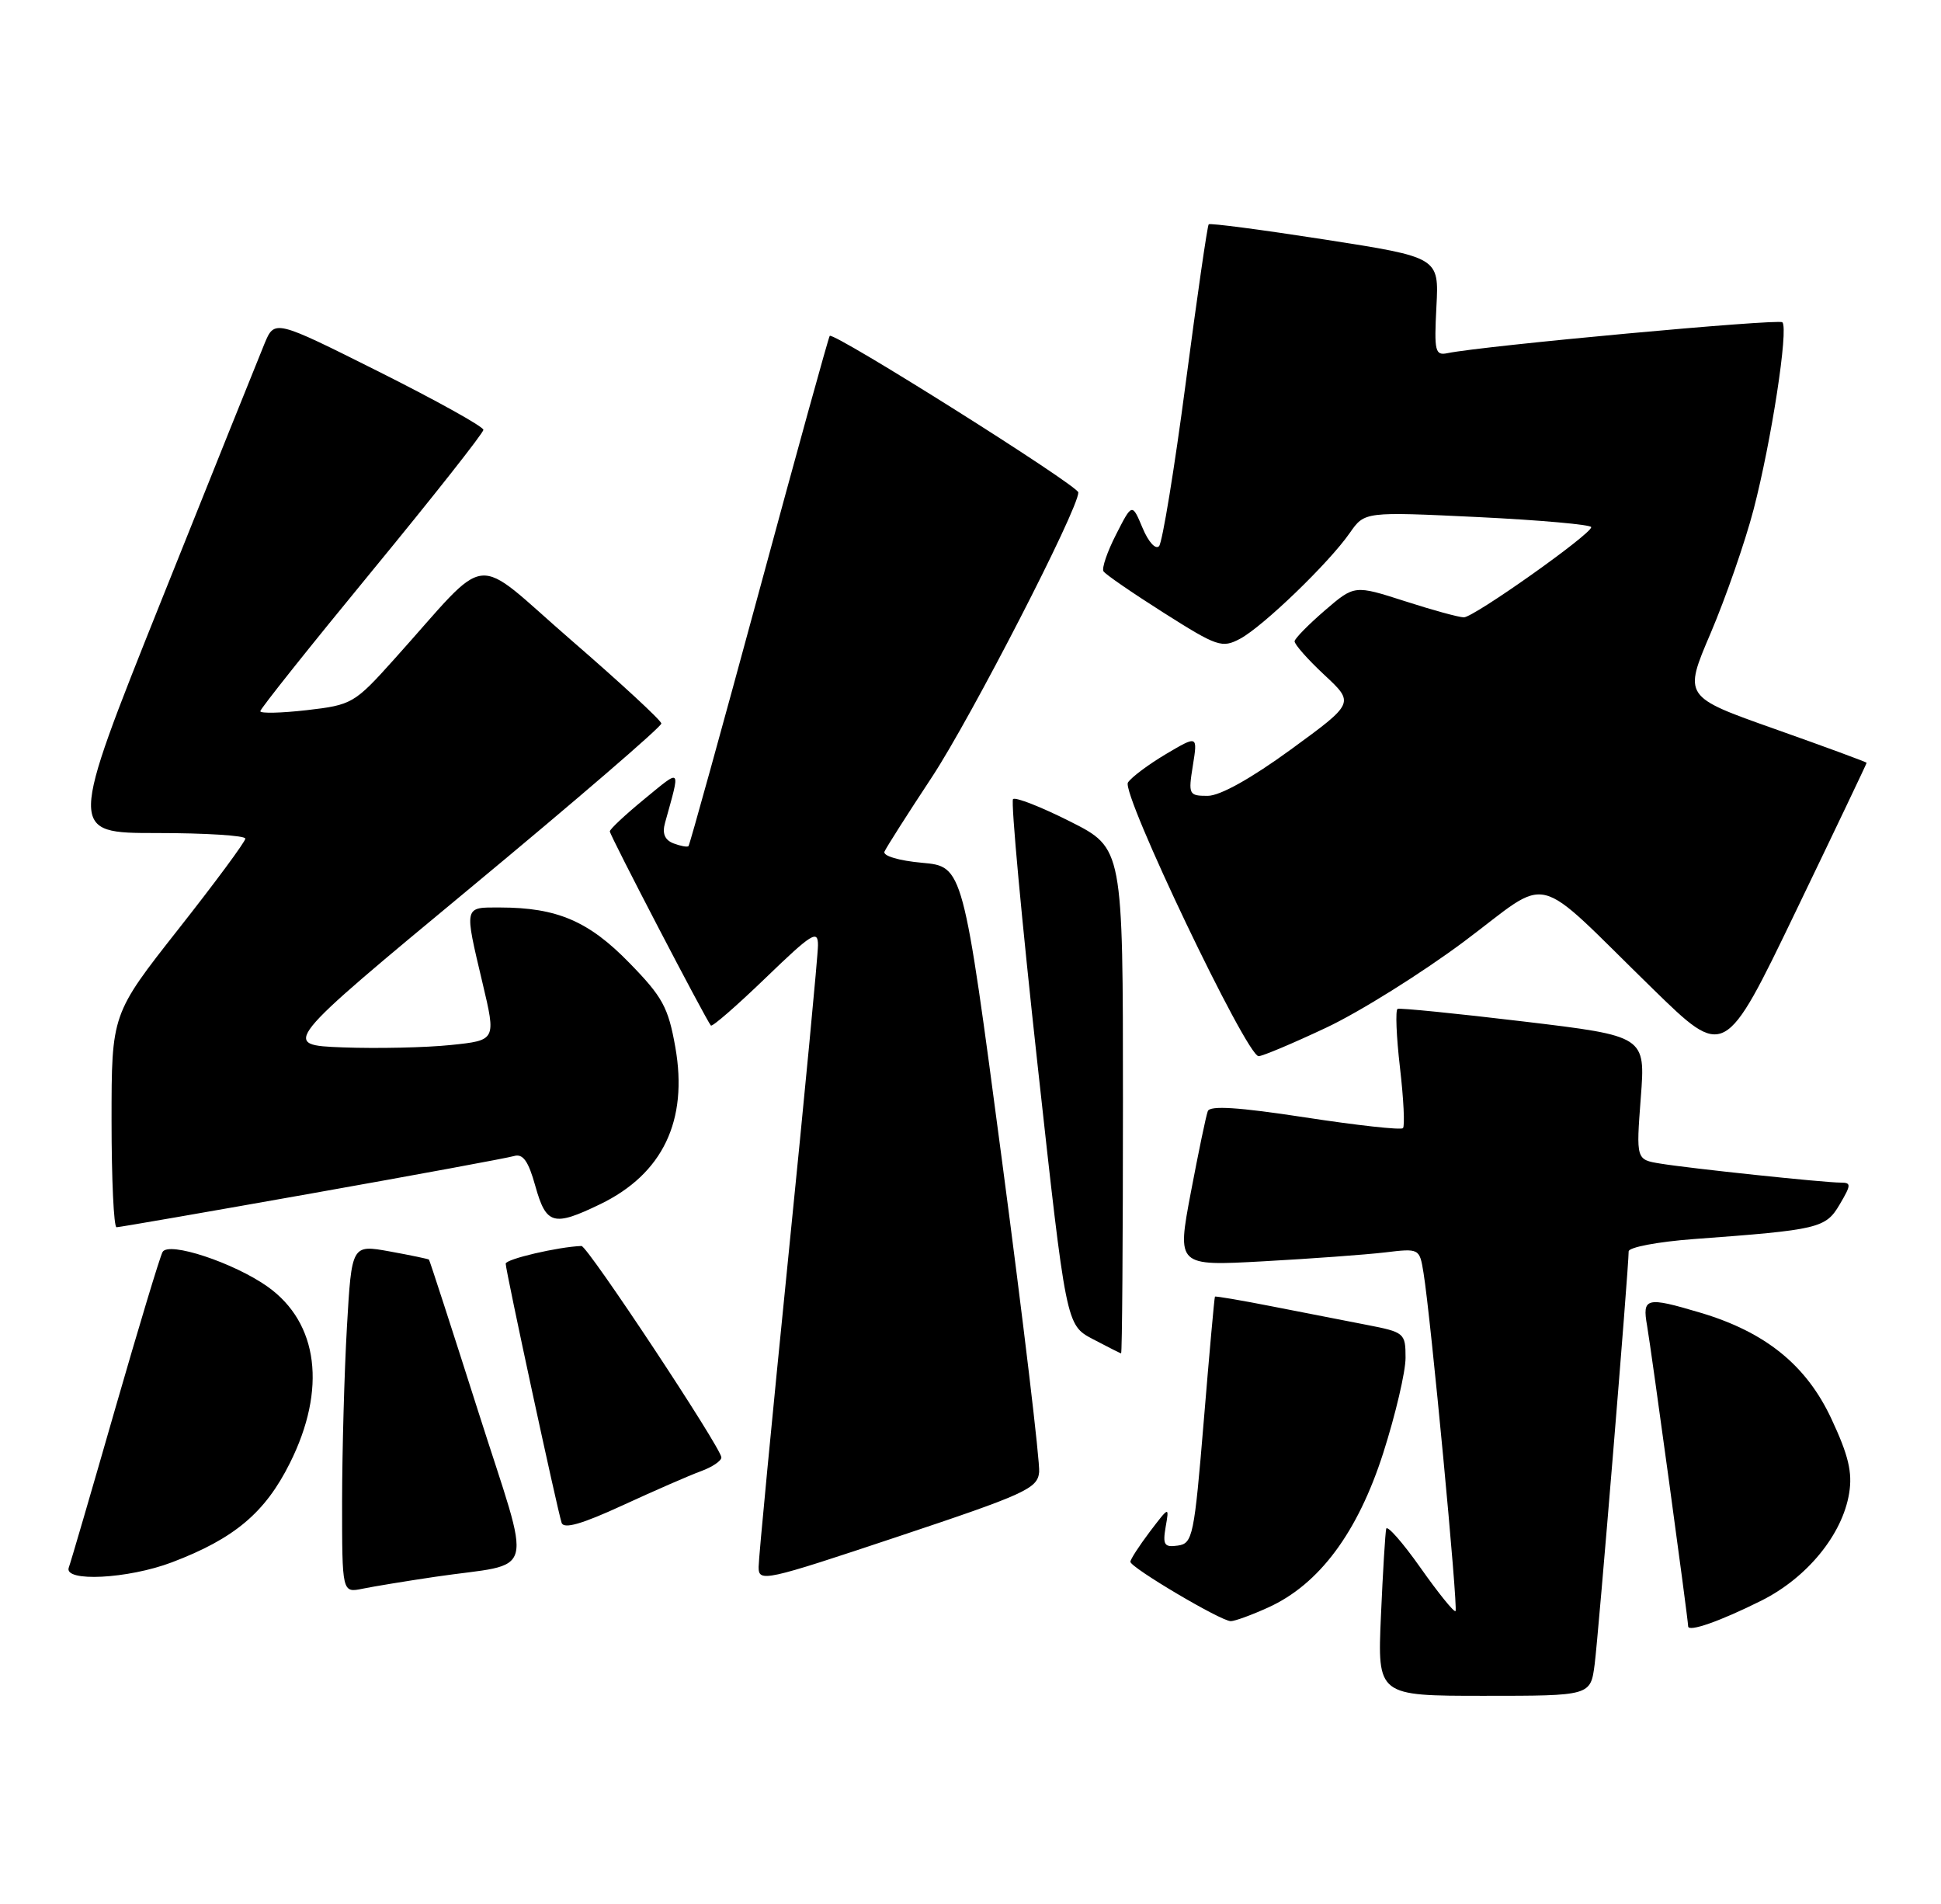 <?xml version="1.0" encoding="UTF-8" standalone="no"?>
<!DOCTYPE svg PUBLIC "-//W3C//DTD SVG 1.1//EN" "http://www.w3.org/Graphics/SVG/1.1/DTD/svg11.dtd" >
<svg xmlns="http://www.w3.org/2000/svg" xmlns:xlink="http://www.w3.org/1999/xlink" version="1.1" viewBox="0 0 261 256">
 <g >
 <path fill="currentColor"
d=" M 214.43 223.75 C 214.94 219.83 219.00 170.53 219.00 168.25 C 219.00 167.69 222.94 166.95 227.75 166.59 C 244.59 165.35 245.49 165.14 247.38 161.93 C 248.93 159.30 248.95 159.00 247.52 159.00 C 245.29 159.00 227.19 157.09 223.25 156.44 C 220.00 155.91 220.00 155.91 220.63 147.60 C 221.27 139.30 221.27 139.30 204.89 137.34 C 195.87 136.26 188.24 135.50 187.93 135.64 C 187.62 135.78 187.76 139.34 188.25 143.54 C 188.74 147.75 188.92 151.41 188.65 151.68 C 188.38 151.95 182.46 151.30 175.49 150.23 C 166.54 148.86 162.70 148.61 162.41 149.39 C 162.17 150.00 161.15 154.94 160.12 160.36 C 158.26 170.22 158.26 170.22 169.88 169.58 C 176.27 169.23 183.61 168.69 186.19 168.39 C 190.87 167.83 190.88 167.83 191.42 171.16 C 192.38 177.01 196.09 216.25 195.72 216.61 C 195.53 216.81 193.40 214.18 191.00 210.77 C 188.60 207.37 186.53 205.02 186.40 205.54 C 186.27 206.07 185.95 211.34 185.69 217.25 C 185.22 228.00 185.22 228.00 199.55 228.00 C 213.88 228.00 213.88 228.00 214.43 223.75 Z  M 236.87 215.19 C 243.01 212.11 247.75 206.31 248.65 200.76 C 249.11 197.96 248.55 195.64 246.26 190.75 C 242.89 183.53 237.38 179.08 228.61 176.48 C 221.35 174.32 220.81 174.45 221.48 178.25 C 222.05 181.52 227.00 217.76 227.00 218.65 C 227.00 219.48 231.29 217.98 236.87 215.19 Z  M 170.54 216.12 C 177.39 213.01 182.57 206.05 186.00 195.35 C 187.65 190.19 189.00 184.44 189.00 182.56 C 189.00 179.23 188.86 179.11 183.75 178.12 C 180.86 177.56 175.13 176.44 171.00 175.63 C 166.88 174.82 163.45 174.24 163.37 174.33 C 163.29 174.42 162.62 181.93 161.87 191.00 C 160.58 206.55 160.38 207.52 158.38 207.80 C 156.56 208.06 156.33 207.71 156.74 205.30 C 157.23 202.50 157.23 202.50 154.61 205.94 C 153.18 207.84 152.00 209.65 152.00 209.98 C 152.00 210.75 164.21 217.98 165.50 217.96 C 166.05 217.96 168.32 217.13 170.54 216.12 Z  M 58.50 212.00 C 72.36 209.95 71.63 212.78 64.29 189.72 C 60.75 178.61 57.78 169.45 57.68 169.35 C 57.58 169.26 55.20 168.76 52.39 168.25 C 47.29 167.33 47.29 167.33 46.65 178.41 C 46.30 184.51 46.01 195.05 46.00 201.83 C 46.00 214.16 46.00 214.16 48.75 213.60 C 50.26 213.29 54.65 212.57 58.50 212.00 Z  M 139.73 197.92 C 139.86 196.59 137.61 177.72 134.73 156.00 C 129.50 116.50 129.50 116.50 124.00 116.00 C 120.88 115.72 118.69 115.07 118.93 114.50 C 119.17 113.95 122.03 109.45 125.30 104.50 C 130.59 96.47 145.00 68.46 145.00 66.21 C 145.00 65.29 112.06 44.56 111.57 45.16 C 111.41 45.35 107.14 60.79 102.08 79.48 C 97.01 98.17 92.74 113.60 92.58 113.76 C 92.42 113.92 91.51 113.75 90.56 113.39 C 89.38 112.93 89.02 112.06 89.43 110.61 C 91.52 103.08 91.70 103.29 86.66 107.42 C 84.10 109.52 82.00 111.48 82.00 111.78 C 82.00 112.31 94.92 137.11 95.59 137.88 C 95.78 138.09 99.09 135.20 102.96 131.47 C 109.19 125.46 110.00 124.95 109.99 127.09 C 109.99 128.41 108.19 147.28 106.00 169.00 C 103.81 190.72 102.01 209.48 102.01 210.67 C 102.00 212.76 102.76 212.59 120.75 206.59 C 137.88 200.88 139.52 200.13 139.73 197.92 Z  M 23.12 210.05 C 31.52 206.86 35.65 203.38 38.98 196.71 C 43.95 186.78 42.82 177.86 36.00 173.00 C 31.47 169.78 22.66 166.86 21.86 168.33 C 21.50 168.97 18.63 178.50 15.46 189.50 C 12.30 200.50 9.51 210.06 9.25 210.75 C 8.51 212.73 17.21 212.29 23.12 210.05 Z  M 94.25 197.80 C 95.76 197.25 97.00 196.42 97.00 195.95 C 97.00 194.70 79.00 167.50 78.19 167.52 C 75.07 167.63 68.00 169.28 68.00 169.90 C 68.00 170.85 74.94 202.99 75.52 204.74 C 75.81 205.61 78.25 204.91 83.72 202.39 C 88.00 200.42 92.74 198.35 94.25 197.80 Z  M 151.00 148.01 C 151.00 114.03 151.00 114.03 143.90 110.45 C 139.99 108.48 136.54 107.13 136.22 107.44 C 135.91 107.76 137.39 123.79 139.51 143.08 C 143.36 178.14 143.36 178.14 146.93 180.03 C 148.89 181.06 150.61 181.93 150.75 181.96 C 150.89 181.98 151.00 166.71 151.00 148.01 Z  M 41.92 160.45 C 55.99 157.95 68.23 155.69 69.11 155.43 C 70.32 155.07 71.05 156.09 71.99 159.48 C 73.45 164.67 74.42 164.94 80.71 161.90 C 89.12 157.83 92.55 150.66 90.81 140.80 C 89.86 135.43 89.10 134.03 84.61 129.44 C 79.16 123.84 74.89 122.02 67.25 122.01 C 62.34 122.00 62.41 121.70 64.89 132.19 C 66.71 139.87 66.71 139.87 60.61 140.50 C 57.25 140.85 50.74 140.99 46.13 140.82 C 37.77 140.50 37.77 140.50 63.38 119.27 C 77.47 107.59 88.97 97.69 88.93 97.27 C 88.89 96.84 83.43 91.80 76.80 86.06 C 63.16 74.25 66.25 73.91 53.00 88.64 C 47.66 94.59 47.32 94.78 41.25 95.48 C 37.81 95.87 35.00 95.94 35.00 95.62 C 35.00 95.30 41.75 86.83 50.00 76.80 C 58.25 66.77 65.00 58.21 65.00 57.79 C 65.00 57.36 58.68 53.85 50.96 49.98 C 36.92 42.95 36.92 42.95 35.56 46.22 C 34.81 48.03 28.57 63.56 21.69 80.75 C 9.19 112.00 9.19 112.00 21.09 112.00 C 27.64 112.00 33.00 112.34 32.99 112.75 C 32.99 113.16 28.94 118.64 23.99 124.92 C 15.00 136.34 15.00 136.34 15.00 150.67 C 15.00 158.55 15.30 165.00 15.67 165.00 C 16.04 165.00 27.85 162.95 41.92 160.45 Z  M 178.35 138.16 C 182.83 136.05 191.16 130.84 196.86 126.59 C 208.85 117.63 205.76 116.86 222.21 132.91 C 231.91 142.38 231.91 142.38 241.46 122.56 C 246.71 111.67 251.00 102.67 251.00 102.56 C 251.00 102.46 245.46 100.42 238.68 98.02 C 226.37 93.67 226.37 93.67 230.04 85.09 C 232.05 80.36 234.65 72.90 235.80 68.50 C 238.19 59.34 240.52 44.19 239.67 43.33 C 239.16 42.83 199.44 46.49 194.65 47.48 C 192.97 47.83 192.84 47.25 193.15 41.23 C 193.50 34.60 193.50 34.60 178.17 32.21 C 169.74 30.90 162.70 29.97 162.53 30.16 C 162.35 30.35 160.96 39.95 159.44 51.50 C 157.92 63.05 156.30 72.92 155.86 73.42 C 155.40 73.94 154.43 72.88 153.64 70.99 C 152.23 67.63 152.23 67.63 150.08 71.85 C 148.89 74.17 148.13 76.40 148.38 76.81 C 148.63 77.22 152.29 79.73 156.50 82.40 C 163.68 86.95 164.32 87.17 166.75 85.88 C 169.82 84.24 178.71 75.68 181.51 71.64 C 183.50 68.79 183.50 68.79 198.75 69.52 C 207.14 69.93 213.99 70.54 213.97 70.88 C 213.93 71.85 198.18 83.00 196.84 83.00 C 196.18 83.00 192.60 82.02 188.89 80.82 C 182.13 78.65 182.13 78.65 178.15 82.07 C 175.96 83.96 174.13 85.82 174.08 86.21 C 174.04 86.61 175.83 88.64 178.07 90.73 C 182.14 94.52 182.14 94.52 173.59 100.76 C 168.21 104.68 164.05 107.00 162.39 107.00 C 159.86 107.00 159.77 106.83 160.40 102.93 C 161.05 98.86 161.05 98.86 156.77 101.39 C 154.42 102.79 152.13 104.50 151.67 105.21 C 150.74 106.66 167.62 142.00 169.24 142.00 C 169.77 142.00 173.87 140.27 178.35 138.16 Z "/>
</g>
</svg>